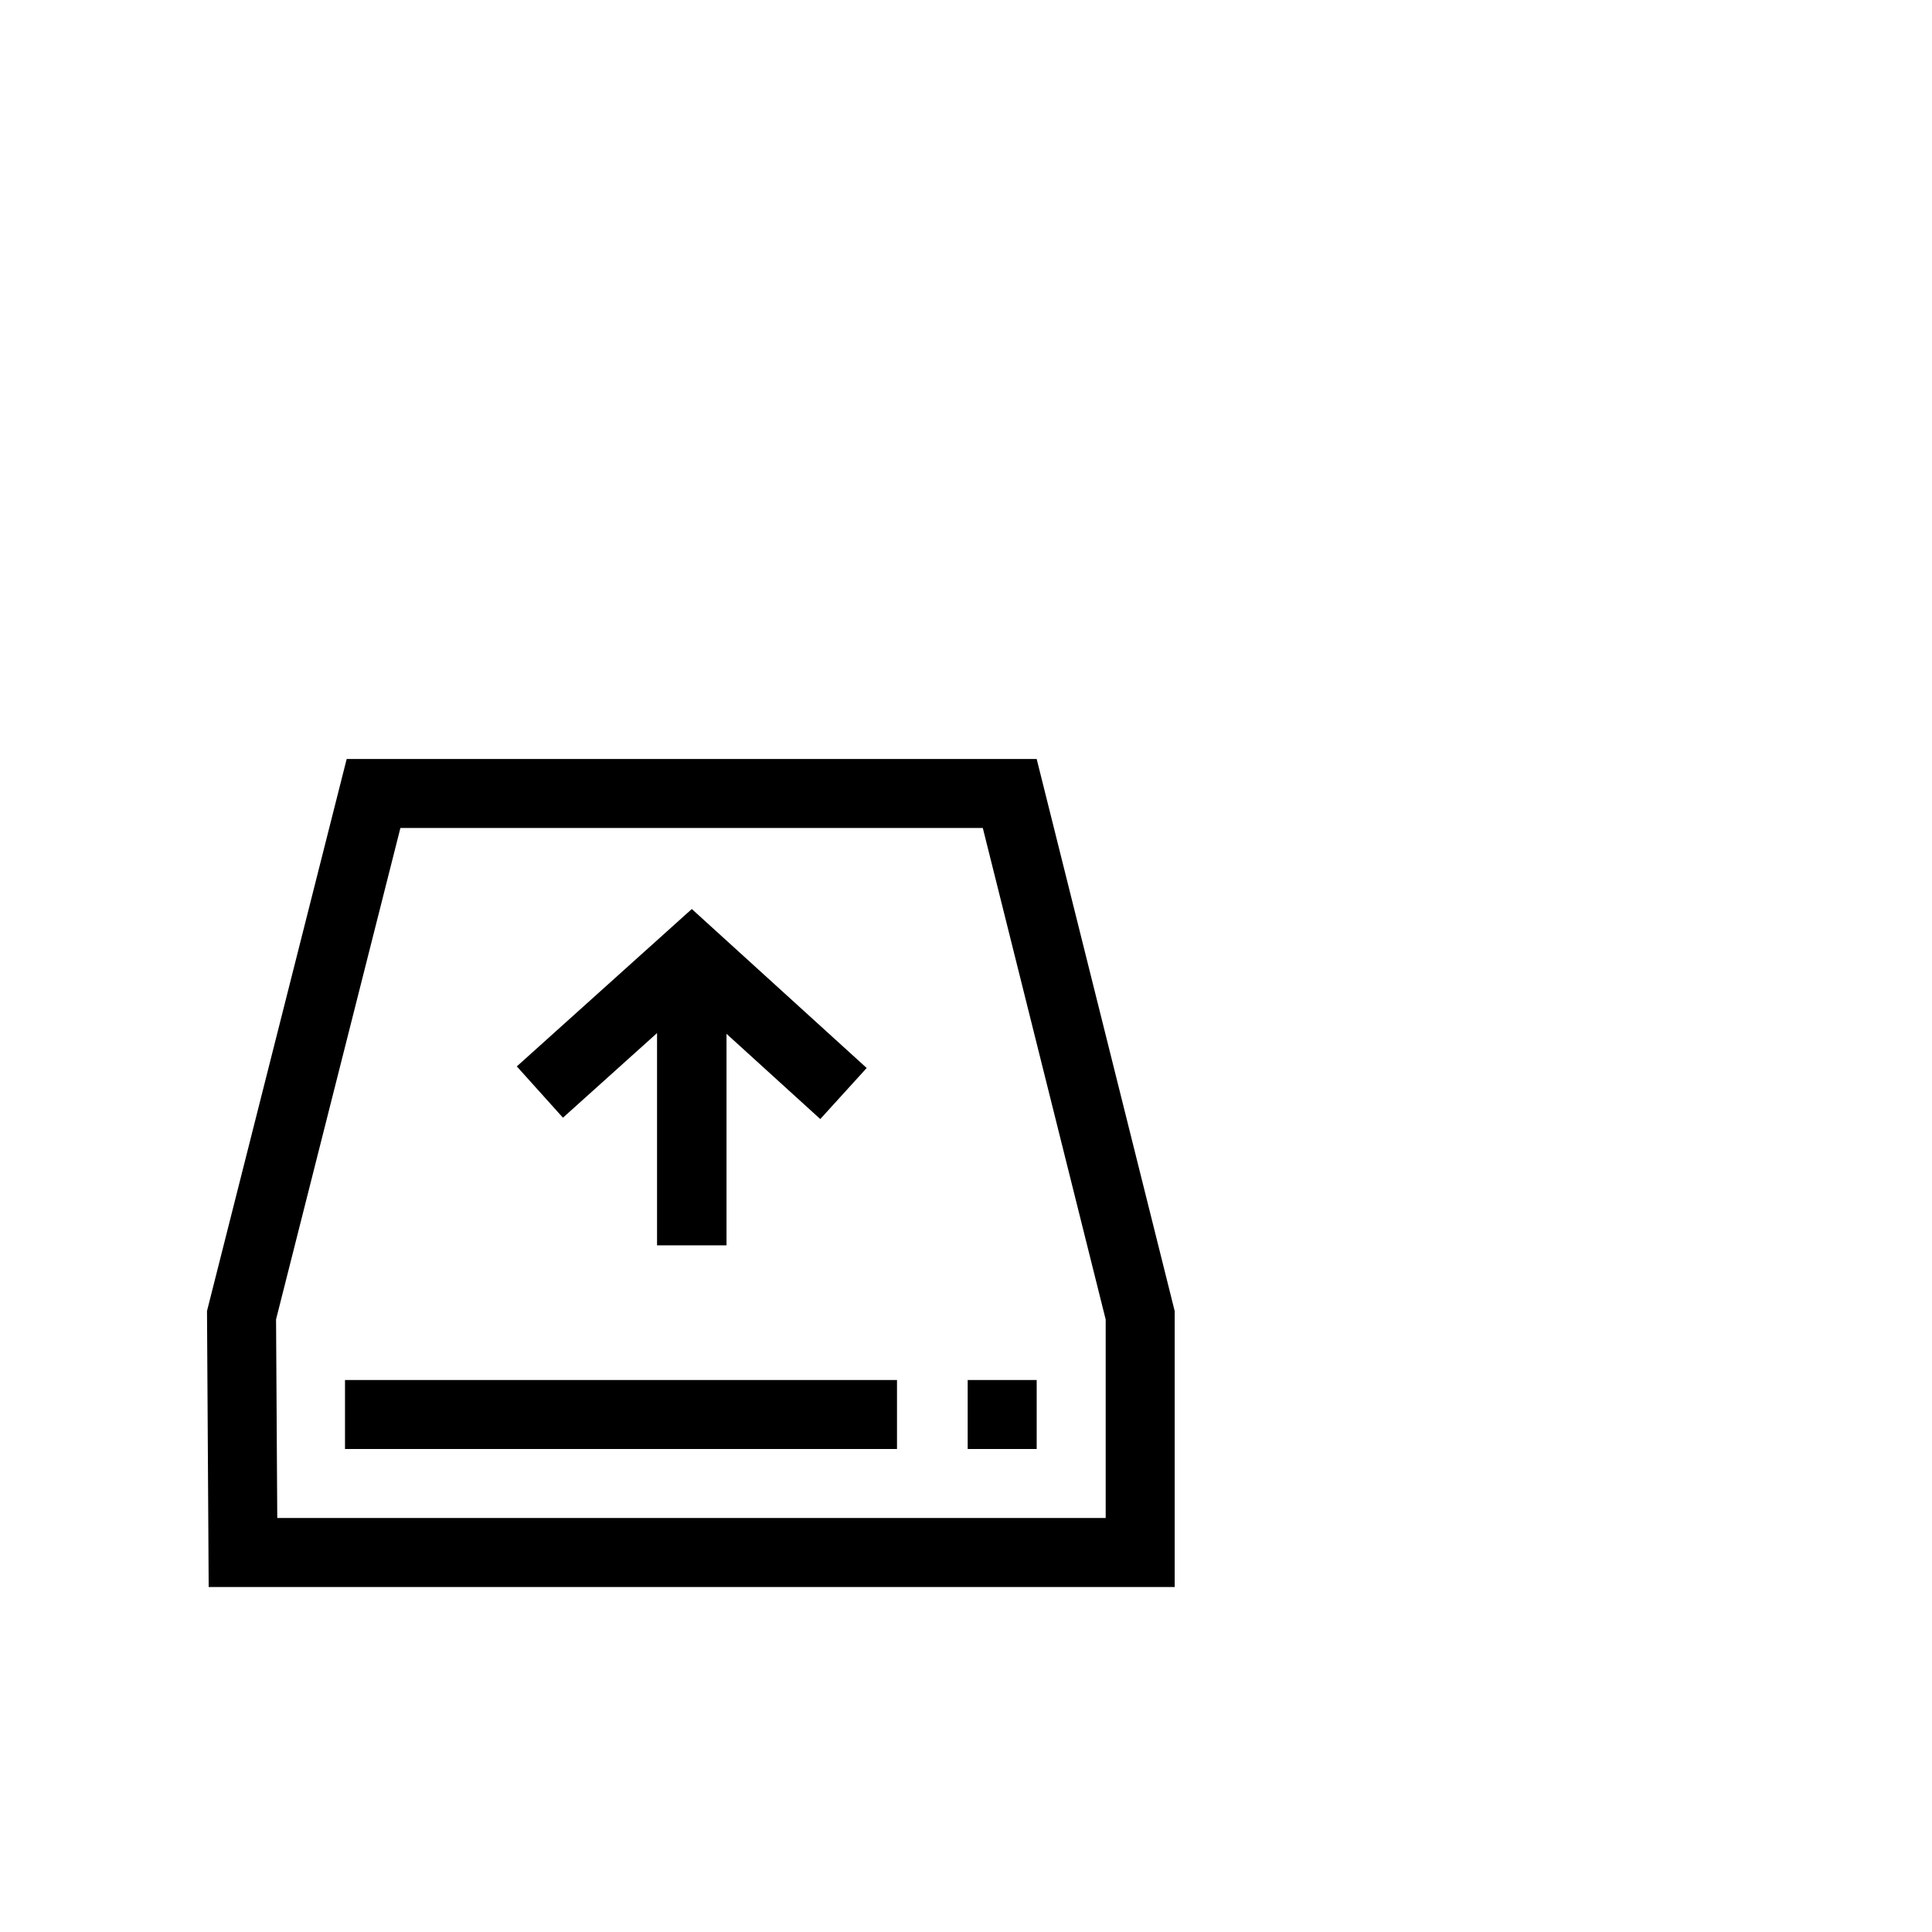 <svg width="64" height="64" viewBox="0 0 1792 1792" xmlns="http://www.w3.org/2000/svg"><path d="M321.56 704h640l128 512v256h-896L192 1216l129.56-512zm49.822 64l-115.334 455.78 1.123 184.22h768.389v-184.121L911.59 768H371.382zm526.178 512h64v64h-64v-64zM320 1280h512v64H320v-64zm202.159-243.293l-42.797-47.586 162.314-145.979 162.21 147.464-43.051 47.356-86.963-79.057v196.179h-64.444V958.22l-87.269 78.487z"/></svg>